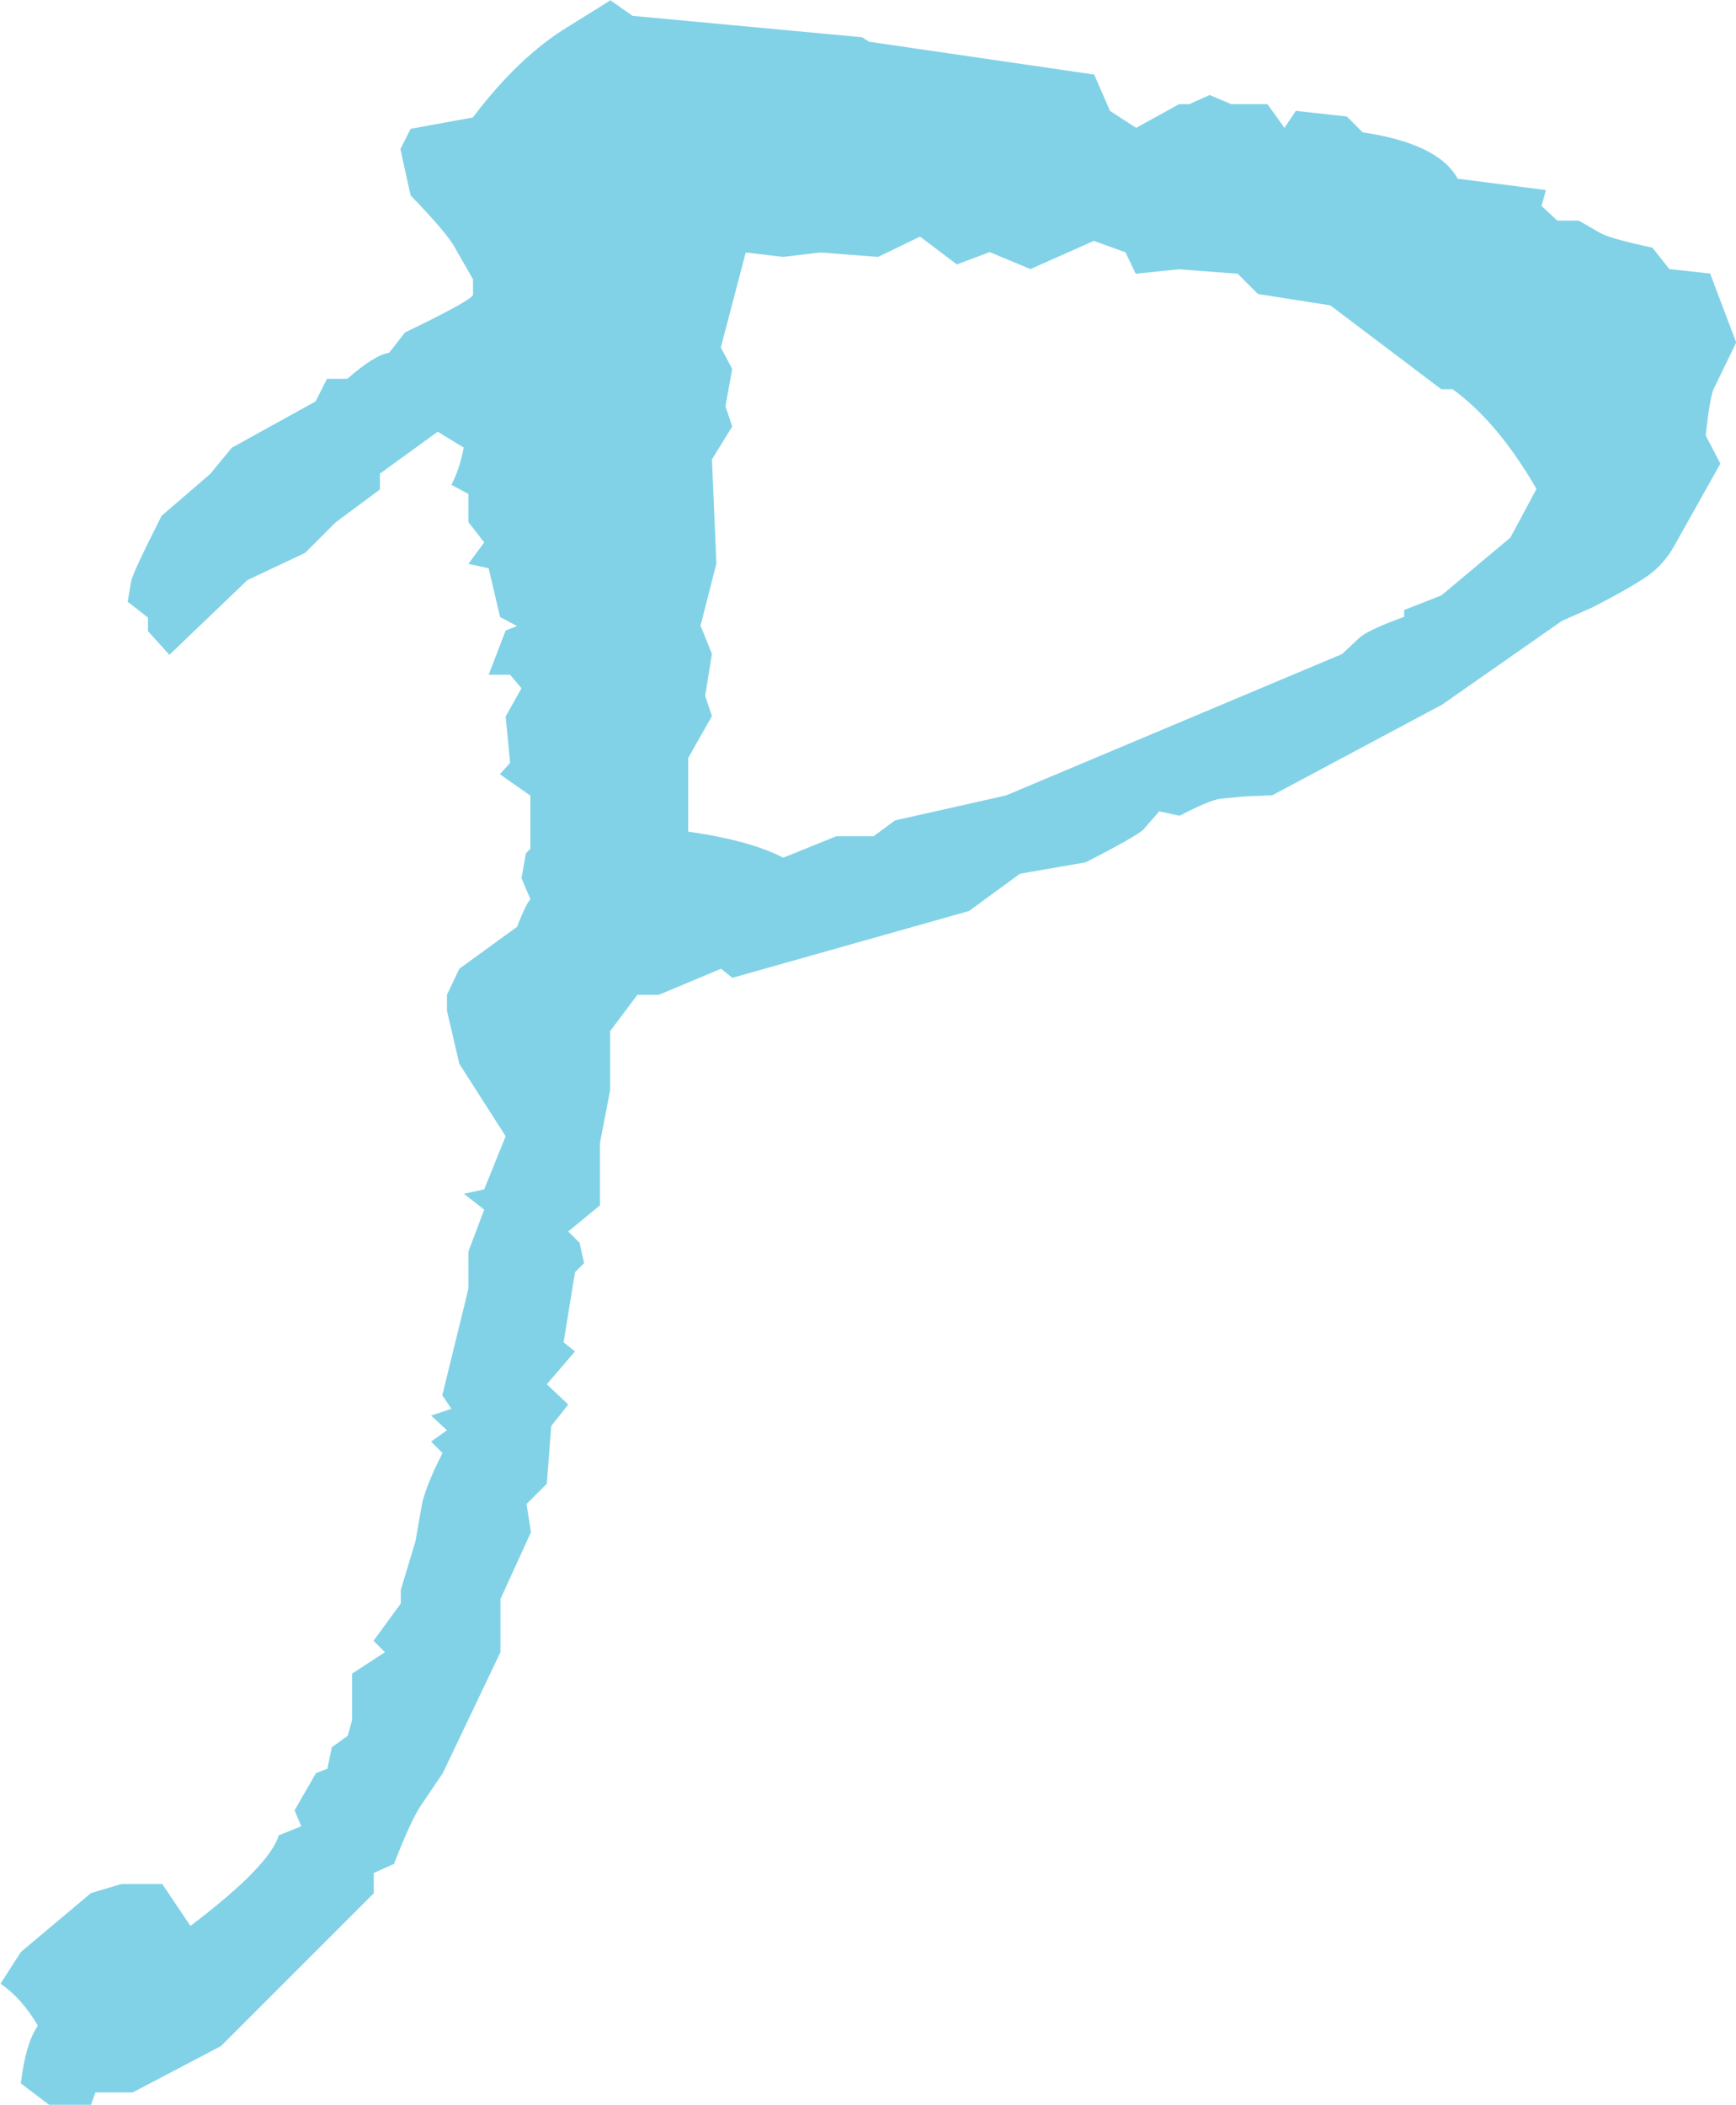 <?xml version="1.0" encoding="UTF-8"?>
<svg id="Layer_2" data-name="Layer 2" xmlns="http://www.w3.org/2000/svg" viewBox="0 0 89.88 108.98">
  <defs>
    <style>
      .cls-1 {
        fill: #81d2e7;
      }
    </style>
  </defs>
  <g id="Layer_1-2" data-name="Layer 1">
    <path class="cls-1" d="m31.58,0l1.17.82,11.89,1.11.35.23,11.66,1.7.82,1.88,1.35.88,2.23-1.23h.53l1.05-.47,1.11.47h1.88l.88,1.23.59-.88,2.64.29.82.82c2.62.39,4.26,1.19,4.92,2.4l4.57.59-.23.82.82.76h1.11l1.11.64c.35.2,1.25.45,2.7.76l.88,1.11,2.11.23,1.35,3.57-1.11,2.29c-.16.23-.31,1.08-.47,2.52l.76,1.46-2.4,4.28c-.35.62-.8,1.13-1.35,1.52-.55.39-1.5.94-2.87,1.64l-1.58.7-6.21,4.34-8.79,4.69-1.46.06-1.23.12c-.35.04-1.05.33-2.11.88l-1.05-.23-.82.94c-.23.23-1.23.8-2.99,1.7l-3.4.59-2.64,1.93-12.25,3.46-.59-.47-3.22,1.35h-1.11l-1.41,1.88v3.05l-.53,2.75v3.22l-1.64,1.35.59.59.23,1.05-.47.47-.59,3.63.59.47-1.46,1.7,1.11,1.05-.88,1.11-.23,2.99-1.05,1.05.23,1.46-1.58,3.46v2.75l-2.99,6.27-1.11,1.64c-.35.51-.82,1.52-1.41,3.05l-1.05.47v1.05l-7.91,7.91-4.57,2.4h-1.93l-.23.64h-2.17l-1.46-1.11c.16-1.37.45-2.36.88-2.99-.55-.94-1.19-1.66-1.93-2.17l1.05-1.64,3.63-3.05,1.58-.47h2.11l1.46,2.17c2.73-2.07,4.26-3.63,4.57-4.69l1.17-.47-.35-.82,1.11-1.93.59-.23.23-1.11.82-.59.23-.82v-2.4l1.7-1.11-.59-.59,1.41-1.93v-.7l.76-2.52.35-1.99c.16-.66.51-1.52,1.05-2.58l-.59-.59.82-.59-.82-.76,1.05-.35-.47-.7,1.35-5.51v-1.93l.82-2.17-1.05-.82,1.05-.23,1.11-2.75-2.4-3.75-.64-2.75v-.82l.64-1.35,2.99-2.17c.35-.9.59-1.37.7-1.41l-.47-1.11.23-1.29.23-.23v-2.75l-1.58-1.11.53-.59-.23-2.4.82-1.46-.59-.7h-1.11l.88-2.29.59-.23-.88-.47-.59-2.52-1.05-.23.82-1.11-.82-1.05v-1.46l-.88-.47c.27-.51.49-1.15.64-1.93l-1.35-.82-2.99,2.17v.82l-2.29,1.7-1.58,1.58-2.99,1.41-4.04,3.87-1.11-1.23v-.7l-1.05-.82.18-1.05c.04-.27.57-1.41,1.58-3.4l2.52-2.17,1.11-1.35,4.34-2.4.59-1.17h1.05c.94-.82,1.66-1.27,2.17-1.35l.82-1.05c2.19-1.05,3.36-1.7,3.52-1.93v-.82l-.94-1.64c-.27-.51-1.04-1.41-2.29-2.7l-.53-2.4.53-1.05,3.22-.59c1.6-2.11,3.24-3.67,4.92-4.69l2.17-1.35Zm16.05,12.25l-2.17,1.05-2.99-.23-1.93.23-1.93-.23-1.29,4.92.59,1.11-.35,1.93.35,1.05-1.05,1.7.23,5.39-.82,3.22.59,1.46-.35,2.17.35,1.05-1.23,2.17v3.81c2.15.31,3.79.76,4.92,1.35l2.75-1.11h1.93l1.11-.82,5.74-1.29,17.4-7.32.88-.82c.27-.27,1.05-.64,2.34-1.11v-.35l1.93-.76,3.57-2.99,1.35-2.52c-1.33-2.3-2.77-4.02-4.34-5.16h-.59l-5.74-4.34-3.75-.59-1.05-1.05-3.05-.23-2.23.23-.53-1.11-1.64-.59-3.28,1.46-2.11-.88-1.7.64-1.93-1.46Z"/>
  </g>
</svg>